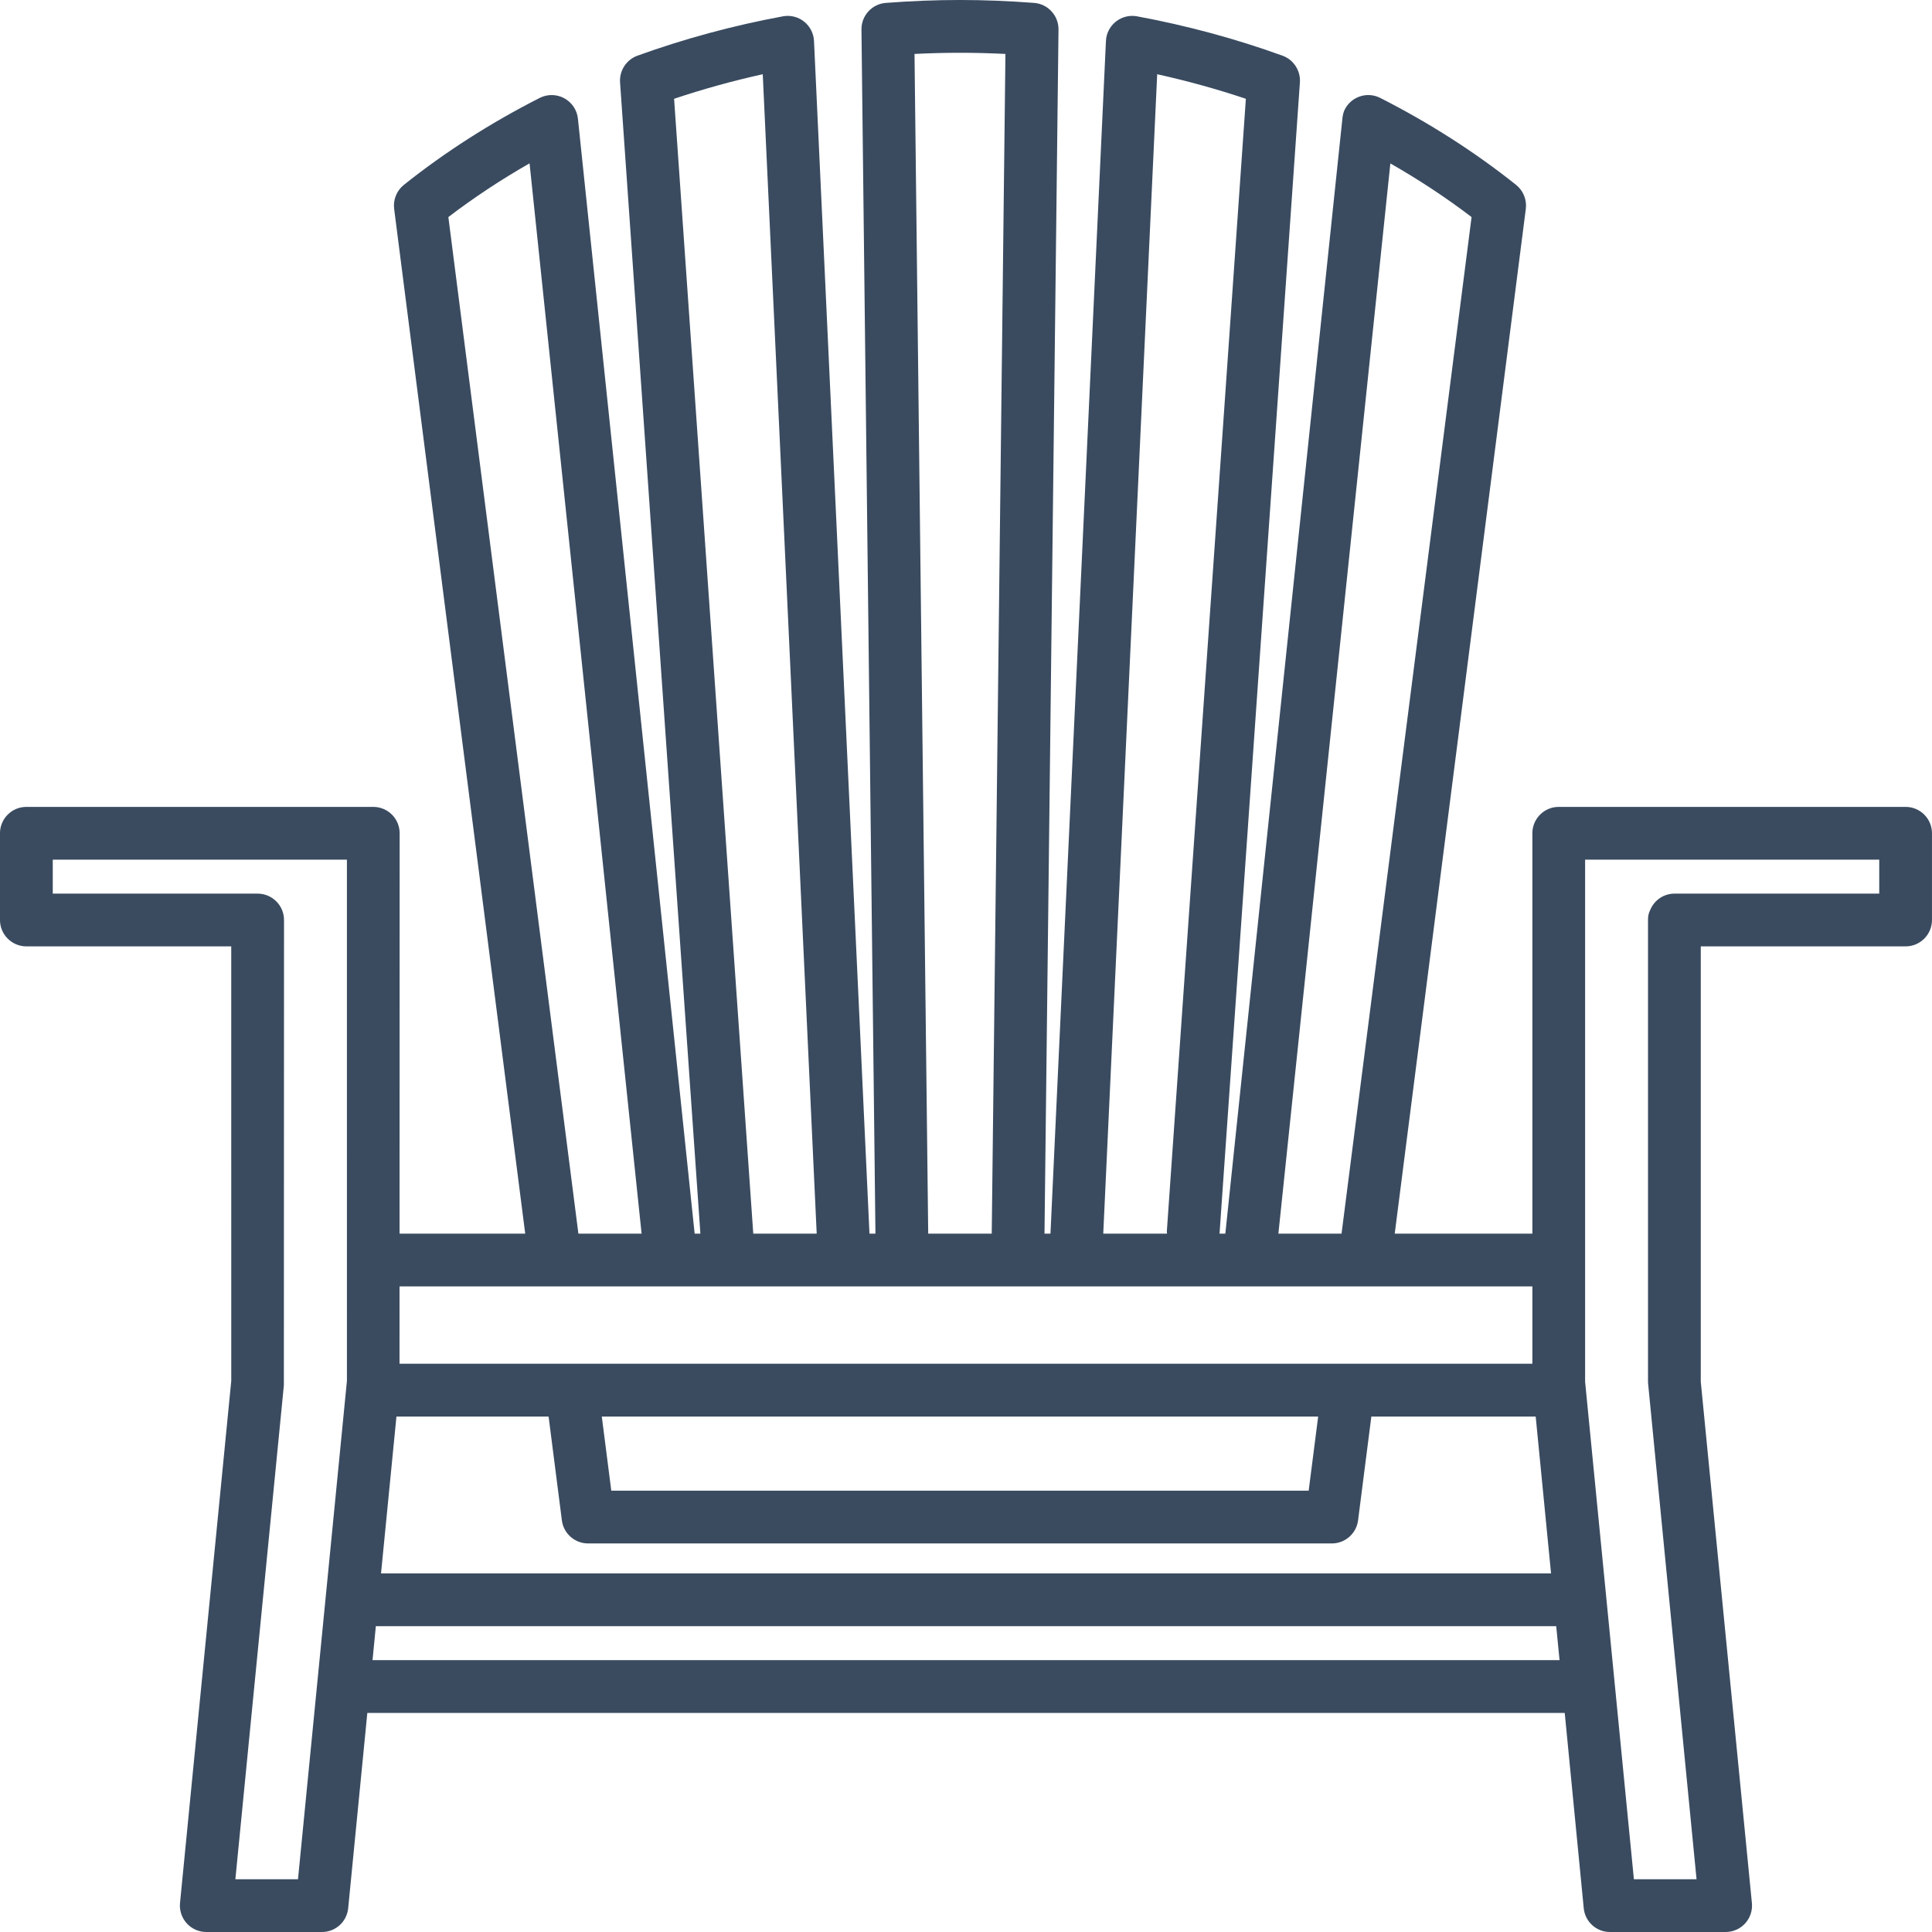 <?xml version="1.0" encoding="UTF-8"?>
<svg width="100px" height="100px" viewBox="0 0 100 100" version="1.1" xmlns="http://www.w3.org/2000/svg" xmlns:xlink="http://www.w3.org/1999/xlink">
    <title>icon / furniture / patio-chair</title>
    <g id="icon-/-furniture-/-patio-chair" stroke="none" stroke-width="1" fill="none" fill-rule="evenodd">
        <path d="M97.269,46.254 L86.671,46.254 C86.097,46.254 85.609,46.612 85.408,47.115 C85.339,47.247 85.301,47.405 85.301,47.593 L85.301,71.565 L87.813,97.269 L84.57,97.269 L82.045,71.522 L82.045,44.495 L97.269,44.495 L97.269,46.254 Z M19.282,85.929 L19.454,84.17 L80.549,84.17 L80.722,85.929 L19.282,85.929 Z M20.52,73.32 L28.395,73.32 L29.083,78.696 C29.169,79.376 29.752,79.888 30.438,79.888 L68.939,79.888 C69.623,79.888 70.206,79.376 70.293,78.696 L70.981,73.32 L79.487,73.32 L80.282,81.439 L19.722,81.439 L20.52,73.32 Z M68.228,73.32 L67.737,77.157 L31.64,77.157 L31.149,73.32 L68.228,73.32 Z M20.68,66.585 L79.315,66.585 L79.315,70.588 L20.679,70.588 L20.68,66.585 Z M23.207,11.235 C24.517,10.235 25.926,9.303 27.41,8.454 L33.209,63.854 L29.938,63.854 L23.207,11.235 Z M34.891,5.113 C36.383,4.613 37.922,4.187 39.48,3.842 L42.272,63.854 L38.989,63.854 L34.891,5.113 Z M52.041,2.792 L51.332,63.854 L48.044,63.854 L47.335,2.792 C48.929,2.712 50.448,2.712 52.041,2.792 L52.041,2.792 Z M59.896,3.842 C61.454,4.187 62.993,4.613 64.486,5.113 L60.394,63.753 C60.391,63.788 60.407,63.819 60.407,63.854 L57.104,63.854 L59.896,3.842 Z M71.965,8.459 C73.448,9.307 74.857,10.234 76.168,11.235 L69.438,63.854 L66.169,63.854 L71.965,8.459 Z M15.424,97.269 L12.183,97.269 L14.693,71.701 L14.701,47.619 C14.701,46.866 14.088,46.254 13.335,46.254 L2.731,46.254 L2.731,44.495 L17.956,44.495 L17.957,71.473 L15.424,97.269 Z M98.634,41.764 L80.68,41.764 C79.926,41.764 79.315,42.377 79.315,43.129 L79.315,63.854 L72.191,63.854 L78.976,10.811 C79.036,10.341 78.843,9.866 78.473,9.57 C76.346,7.873 73.98,6.358 71.44,5.068 C70.766,4.726 69.945,4.997 69.605,5.666 C69.538,5.797 69.509,5.939 69.488,6.08 C69.482,6.112 63.423,63.854 63.423,63.854 L63.123,63.854 L67.283,4.262 C67.324,3.657 66.956,3.09 66.385,2.883 C63.969,2.008 61.436,1.323 58.854,0.845 C58.47,0.772 58.067,0.872 57.758,1.117 C57.449,1.362 57.259,1.73 57.243,2.124 L54.372,63.854 L54.063,63.854 L54.788,1.528 C54.795,0.809 54.242,0.204 53.524,0.15 C50.871,-0.05 48.503,-0.051 45.852,0.15 C45.135,0.204 44.581,0.809 44.589,1.527 L45.313,63.854 L45.004,63.854 L42.133,2.125 C42.116,1.73 41.927,1.362 41.619,1.118 C41.309,0.872 40.907,0.772 40.521,0.845 C37.943,1.322 35.409,2.008 32.992,2.883 C32.421,3.09 32.053,3.657 32.094,4.262 L36.252,63.854 L35.955,63.854 L29.913,6.143 C29.867,5.696 29.602,5.302 29.206,5.085 C28.81,4.871 28.334,4.866 27.936,5.068 C25.393,6.36 23.027,7.875 20.903,9.57 C20.534,9.866 20.34,10.341 20.401,10.811 L27.185,63.854 L20.681,63.854 L20.686,43.129 C20.686,42.377 20.074,41.764 19.321,41.764 L1.365,41.764 C0.612,41.764 -0.001,42.377 -0.001,43.129 L-0.001,47.619 C-0.001,48.372 0.612,48.984 1.365,48.984 L11.969,48.984 L11.97,71.474 L9.317,98.502 C9.281,98.885 9.408,99.267 9.665,99.551 C9.923,99.836 10.291,100 10.676,100 L16.664,100 C17.369,100 17.953,99.47 18.022,98.768 L19.013,88.66 L80.99,88.66 L81.974,98.768 C82.042,99.47 82.627,100 83.333,100 L89.319,100 C89.705,100 90.075,99.836 90.331,99.552 C90.589,99.267 90.716,98.884 90.678,98.501 L88.032,71.522 L88.032,48.984 L98.634,48.984 C99.388,48.984 99.999,48.372 99.999,47.619 L99.999,43.129 C99.999,42.377 99.388,41.764 98.634,41.764 L98.634,41.764 Z" id="icon_patio-chair" fill="#3A4B60"></path>
    </g>
</svg>
